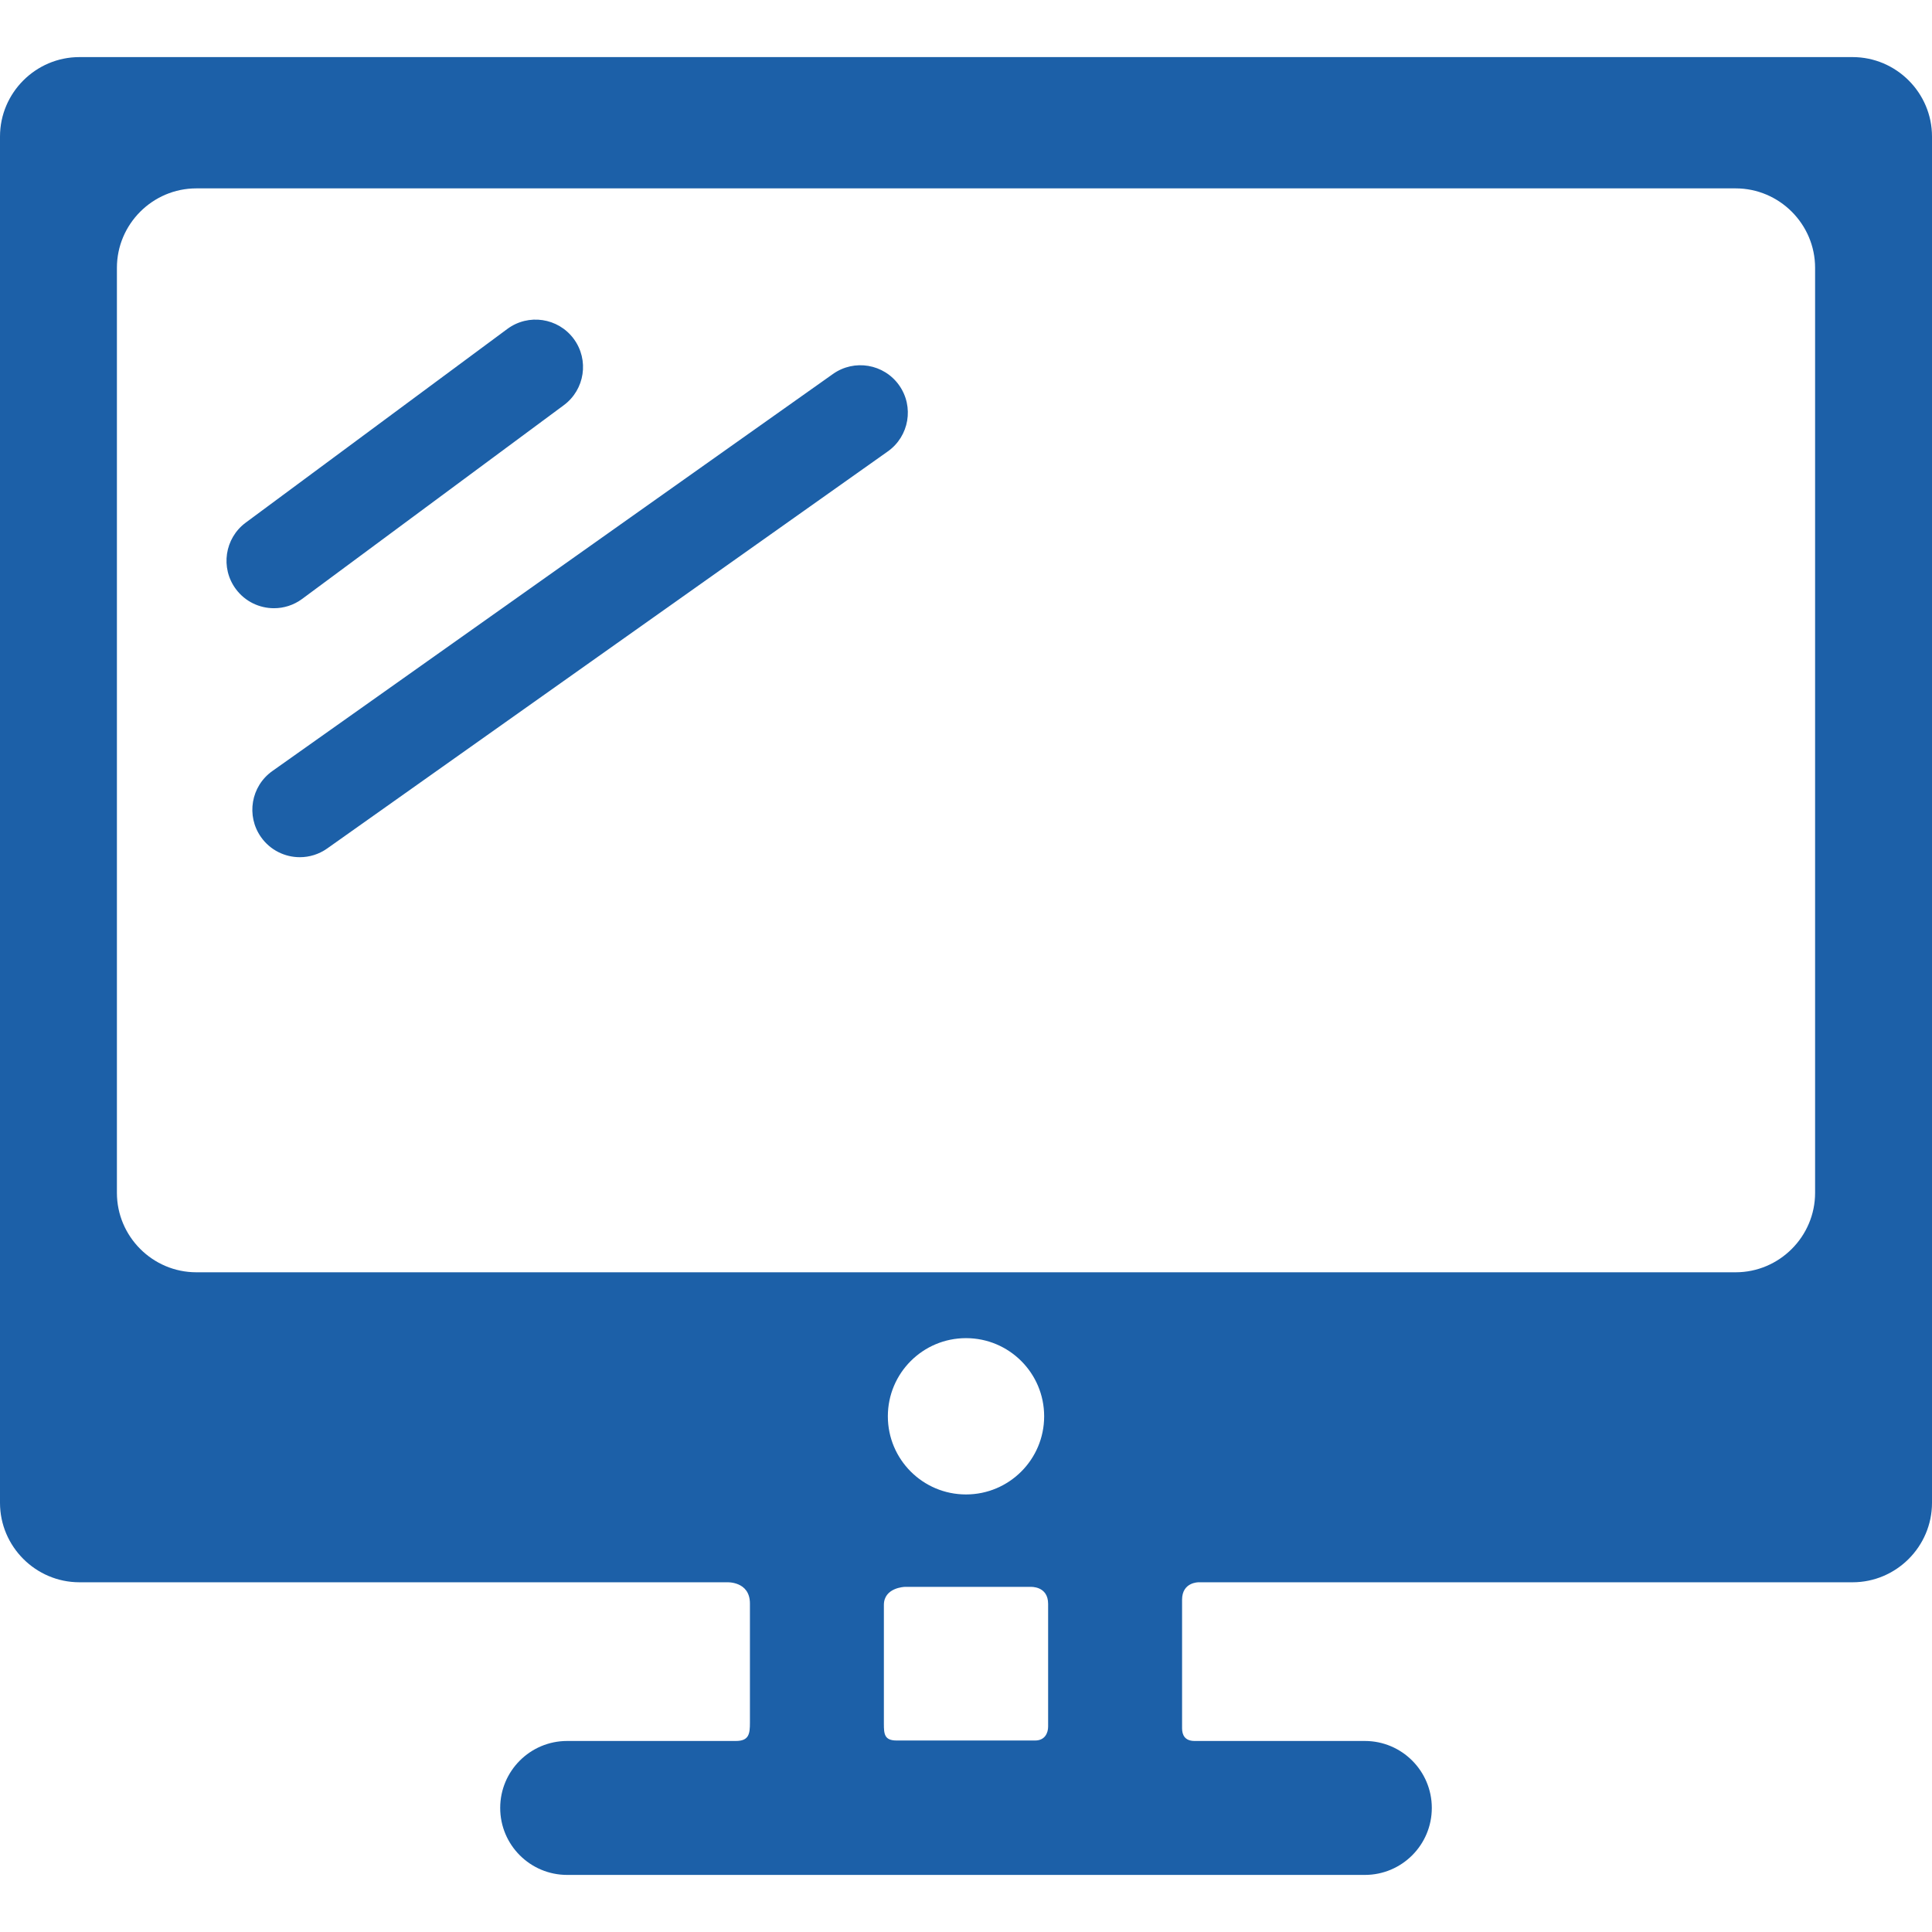 <?xml version="1.0" encoding="iso-8859-1"?>
<!-- Generator: Adobe Illustrator 18.1.1, SVG Export Plug-In . SVG Version: 6.00 Build 0)  -->
<svg version="1.1" id="Capa_1" xmlns="http://www.w3.org/2000/svg" xmlns:xlink="http://www.w3.org/1999/xlink" x="0px" y="0px"
	 viewBox="0 0 346.163 346.163" style="enable-background:new 0 0 346.163 346.163;" xml:space="preserve">
<style type="text/css">
	.st0{fill:#1c60a8;}
</style>
<g>
	<g id="Layer_5_49_">
		<g>
			<g>
				<path class="st0" d="M49.089,108.977c-2.602,0-5.171-1.19-6.838-3.442c-2.793-3.773-1.999-9.096,1.773-11.89l46.88-34.71
					c3.773-2.793,9.096-1.999,11.89,1.773c2.794,3.773,1.999,9.096-1.773,11.89l-46.88,34.71
					C52.619,108.434,50.846,108.977,49.089,108.977z"/>
			</g>
			<g>
				<path class="st0" d="M53.72,153.587c-2.664,0-5.287-1.248-6.944-3.588c-2.713-3.831-1.807-9.136,2.023-11.849l100.449-71.145
					c3.833-2.712,9.136-1.807,11.85,2.024c2.713,3.831,1.807,9.136-2.023,11.849L58.626,152.023
					C57.134,153.08,55.418,153.587,53.72,153.587z"/>
			</g>
			<path class="st0" d="M331.933,10.229H14.23C6.403,10.229,0,16.633,0,24.46v101.953v49v93.857c0,7.827,6.403,14.231,14.23,14.231h115.985
				c0,0,4.153-0.249,4.153,3.813c0,4.734,0,15.766,0,21.313c0,2.017-0.152,3.308-2.527,3.308c-7.555,0-30.219,0-30.219,0
				c-6.627,0-12,5.373-12,12c0,6.628,5.373,12,12,12h142.92c6.627,0,12-5.372,12-12c0-6.627-5.373-12-12-12c0,0-22.765,0-30.492,0
				c-1.75,0-2.254-1.064-2.254-2.287c0-4.985,0-17.819,0-23.021c0-3.188,2.982-3.126,2.982-3.126h117.154
				c7.827,0,14.231-6.404,14.231-14.231V24.46C346.164,16.633,339.76,10.229,331.933,10.229z M187.796,287.377
				c0,5.042,0,17.203,0,21.979c0,1.146-0.58,2.496-2.33,2.496c-6.297,0-18.027,0-24.813,0c-2.188,0-2.285-1.152-2.285-2.975
				c0-5.393,0-16.658,0-21.313c0-3.125,3.723-3.237,3.723-3.237h22.563C184.653,284.327,187.796,284.127,187.796,287.377z
				 M173.082,267.765c-7.734,0-14.003-6.27-14.003-14.003c0-7.734,6.269-14.003,14.003-14.003c7.733,0,14.003,6.269,14.003,14.003
				C187.085,261.495,180.815,267.765,173.082,267.765z M325.217,213.728c0,7.827-6.404,14.231-14.23,14.231H35.177
				c-7.827,0-14.23-6.404-14.23-14.231V47.983c0-7.827,6.403-14.231,14.23-14.231h275.81c7.826,0,14.23,6.404,14.23,14.231V213.728z
				"/>
		</g>
	</g>
</g>
<g>
</g>
<g>
</g>
<g>
</g>
<g>
</g>
<g>
</g>
<g>
</g>
<g>
</g>
<g>
</g>
<g>
</g>
<g>
</g>
<g>
</g>
<g>
</g>
<g>
</g>
<g>
</g>
<g>
</g>
</svg>

